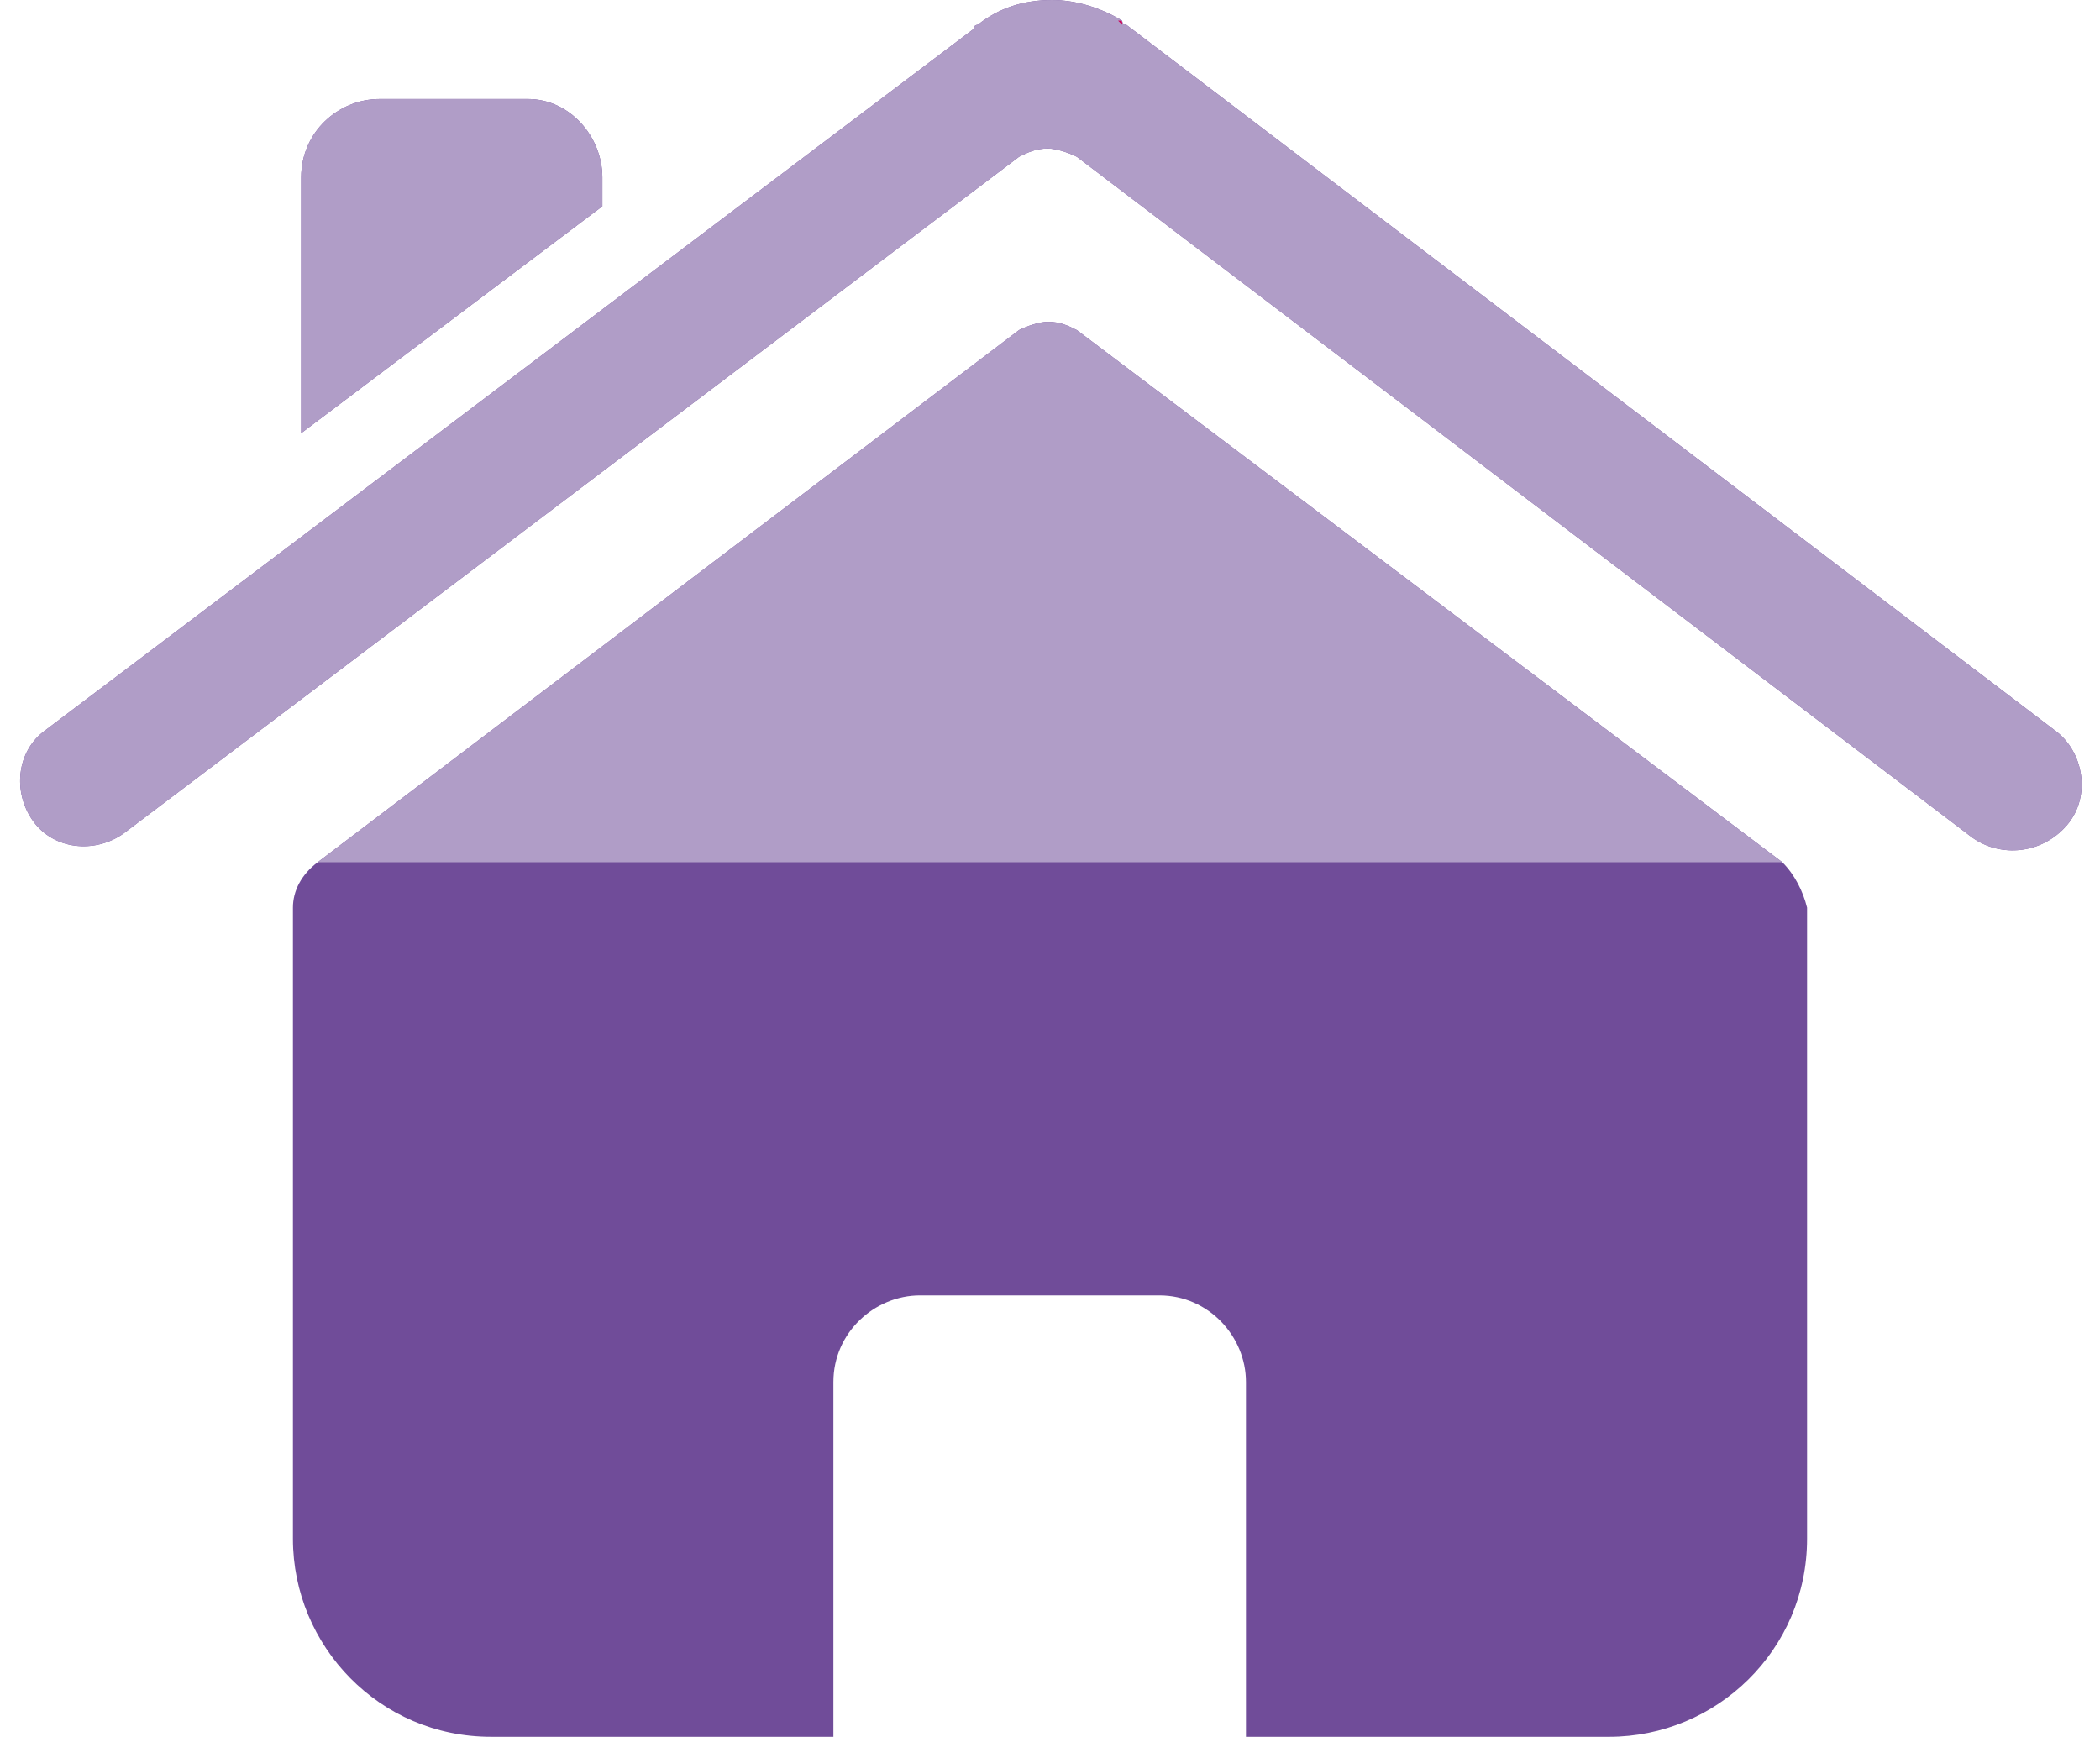 <?xml version="1.0" encoding="utf-8"?>
<!-- Generator: Adobe Illustrator 19.0.0, SVG Export Plug-In . SVG Version: 6.00 Build 0)  -->
<svg version="1.1" id="Layer_1" xmlns="http://www.w3.org/2000/svg" xmlns:xlink="http://www.w3.org/1999/xlink" x="0px" y="0px"
	 viewBox="0 0 50.9 42.1" style="enable-background:new 0 0 50.9 42.1;" xml:space="preserve">
<style type="text/css">
	.st0{fill:#704C99;}
	.st1{clip-path:url(#XMLID_37_);}
	.st2{fill:#B09DC7;}
	.st3{fill:#CE0058;}
</style>
<g>
	<g>
		<path id="XMLID_35_" class="st0" d="M14.6,4.3c0-1-0.8-1.9-1.8-1.9H9.2c-1,0-1.9,0.8-1.9,1.9v6.2L14.6,5V4.3z"/>
		<path id="XMLID_34_" class="st0" d="M27.1,0.5c0,0,0.1,0.1,0.1,0.1c0,0,0,0,0,0C27.2,0.5,27.2,0.5,27.1,0.5z"/>
		<path id="XMLID_33_" class="st0" d="M49.8,17.7L27.3,0.6c0,0-0.1,0-0.1-0.1C26.7,0.2,26.1,0,25.5,0c-0.7,0-1.3,0.2-1.8,0.6
			c0,0-0.1,0-0.1,0.1L1.1,17.7c-0.7,0.5-0.8,1.5-0.3,2.2c0.5,0.7,1.5,0.8,2.2,0.3L24.7,3.8c0,0,0,0,0,0c0.2-0.1,0.4-0.2,0.7-0.2
			c0.2,0,0.5,0.1,0.7,0.2c0,0,0,0,0,0l21.7,16.5c0.7,0.5,1.7,0.4,2.3-0.3C50.7,19.3,50.5,18.2,49.8,17.7z"/>
		<path id="XMLID_32_" class="st0" d="M43.2,20.9L26.1,8c0,0,0,0,0,0c-0.2-0.1-0.4-0.2-0.7-0.2c-0.2,0-0.5,0.1-0.7,0.2c0,0,0,0,0,0
			l-17,12.9c-0.4,0.3-0.6,0.7-0.6,1.1v15.3c0,2.6,2.1,4.8,4.8,4.8h8.3v-8.6c0-1.2,1-2.1,2.1-2.1h5.8c1.2,0,2.1,1,2.1,2.1v8.6H39
			c2.6,0,4.8-2.1,4.8-4.8V22C43.7,21.6,43.5,21.2,43.2,20.9z"/>
	</g>
	<g>
		<defs>
			<rect id="XMLID_27_" x="0" y="-11.3" width="50.9" height="32.2"/>
		</defs>
		<clipPath id="XMLID_37_">
			<use xlink:href="#XMLID_27_"  style="overflow:visible;"/>
		</clipPath>
		<g class="st1">
			<path id="XMLID_31_" class="st2" d="M14.6,4.3c0-1-0.8-1.9-1.8-1.9H9.2c-1,0-1.9,0.8-1.9,1.9v6.2L14.6,5V4.3z"/>
			<path id="XMLID_30_" class="st2" d="M49.8,17.7L27.3,0.6c0,0-0.1,0-0.1-0.1C26.7,0.2,26.1,0,25.5,0c-0.7,0-1.3,0.2-1.8,0.6
				c0,0-0.1,0-0.1,0.1L1.1,17.7c-0.7,0.5-0.8,1.5-0.3,2.2c0.5,0.7,1.5,0.8,2.2,0.3L24.7,3.8c0,0,0,0,0,0c0.2-0.1,0.4-0.2,0.7-0.2
				c0.2,0,0.5,0.1,0.7,0.2c0,0,0,0,0,0l21.7,16.5c0.7,0.5,1.7,0.4,2.3-0.3C50.7,19.3,50.5,18.2,49.8,17.7z"/>
			<path id="XMLID_29_" class="st3" d="M27.1,0.5c0,0,0.1,0.1,0.1,0.1c0,0,0,0,0,0C27.2,0.5,27.2,0.5,27.1,0.5z"/>
			<path id="XMLID_28_" class="st2" d="M43.2,20.9L26.1,8c0,0,0,0,0,0c-0.2-0.1-0.4-0.2-0.7-0.2c-0.2,0-0.5,0.1-0.7,0.2c0,0,0,0,0,0
				l-17,12.9c-0.4,0.3-0.6,0.7-0.6,1.1v15.3c0,2.6,2.1,4.8,4.8,4.8h8.3v-8.6c0-1.2,1-2.1,2.1-2.1h5.8c1.2,0,2.1,1,2.1,2.1v8.6H39
				c2.6,0,4.8-2.1,4.8-4.8V22C43.7,21.6,43.5,21.2,43.2,20.9z"/>
		</g>
	</g>
</g>
</svg>
